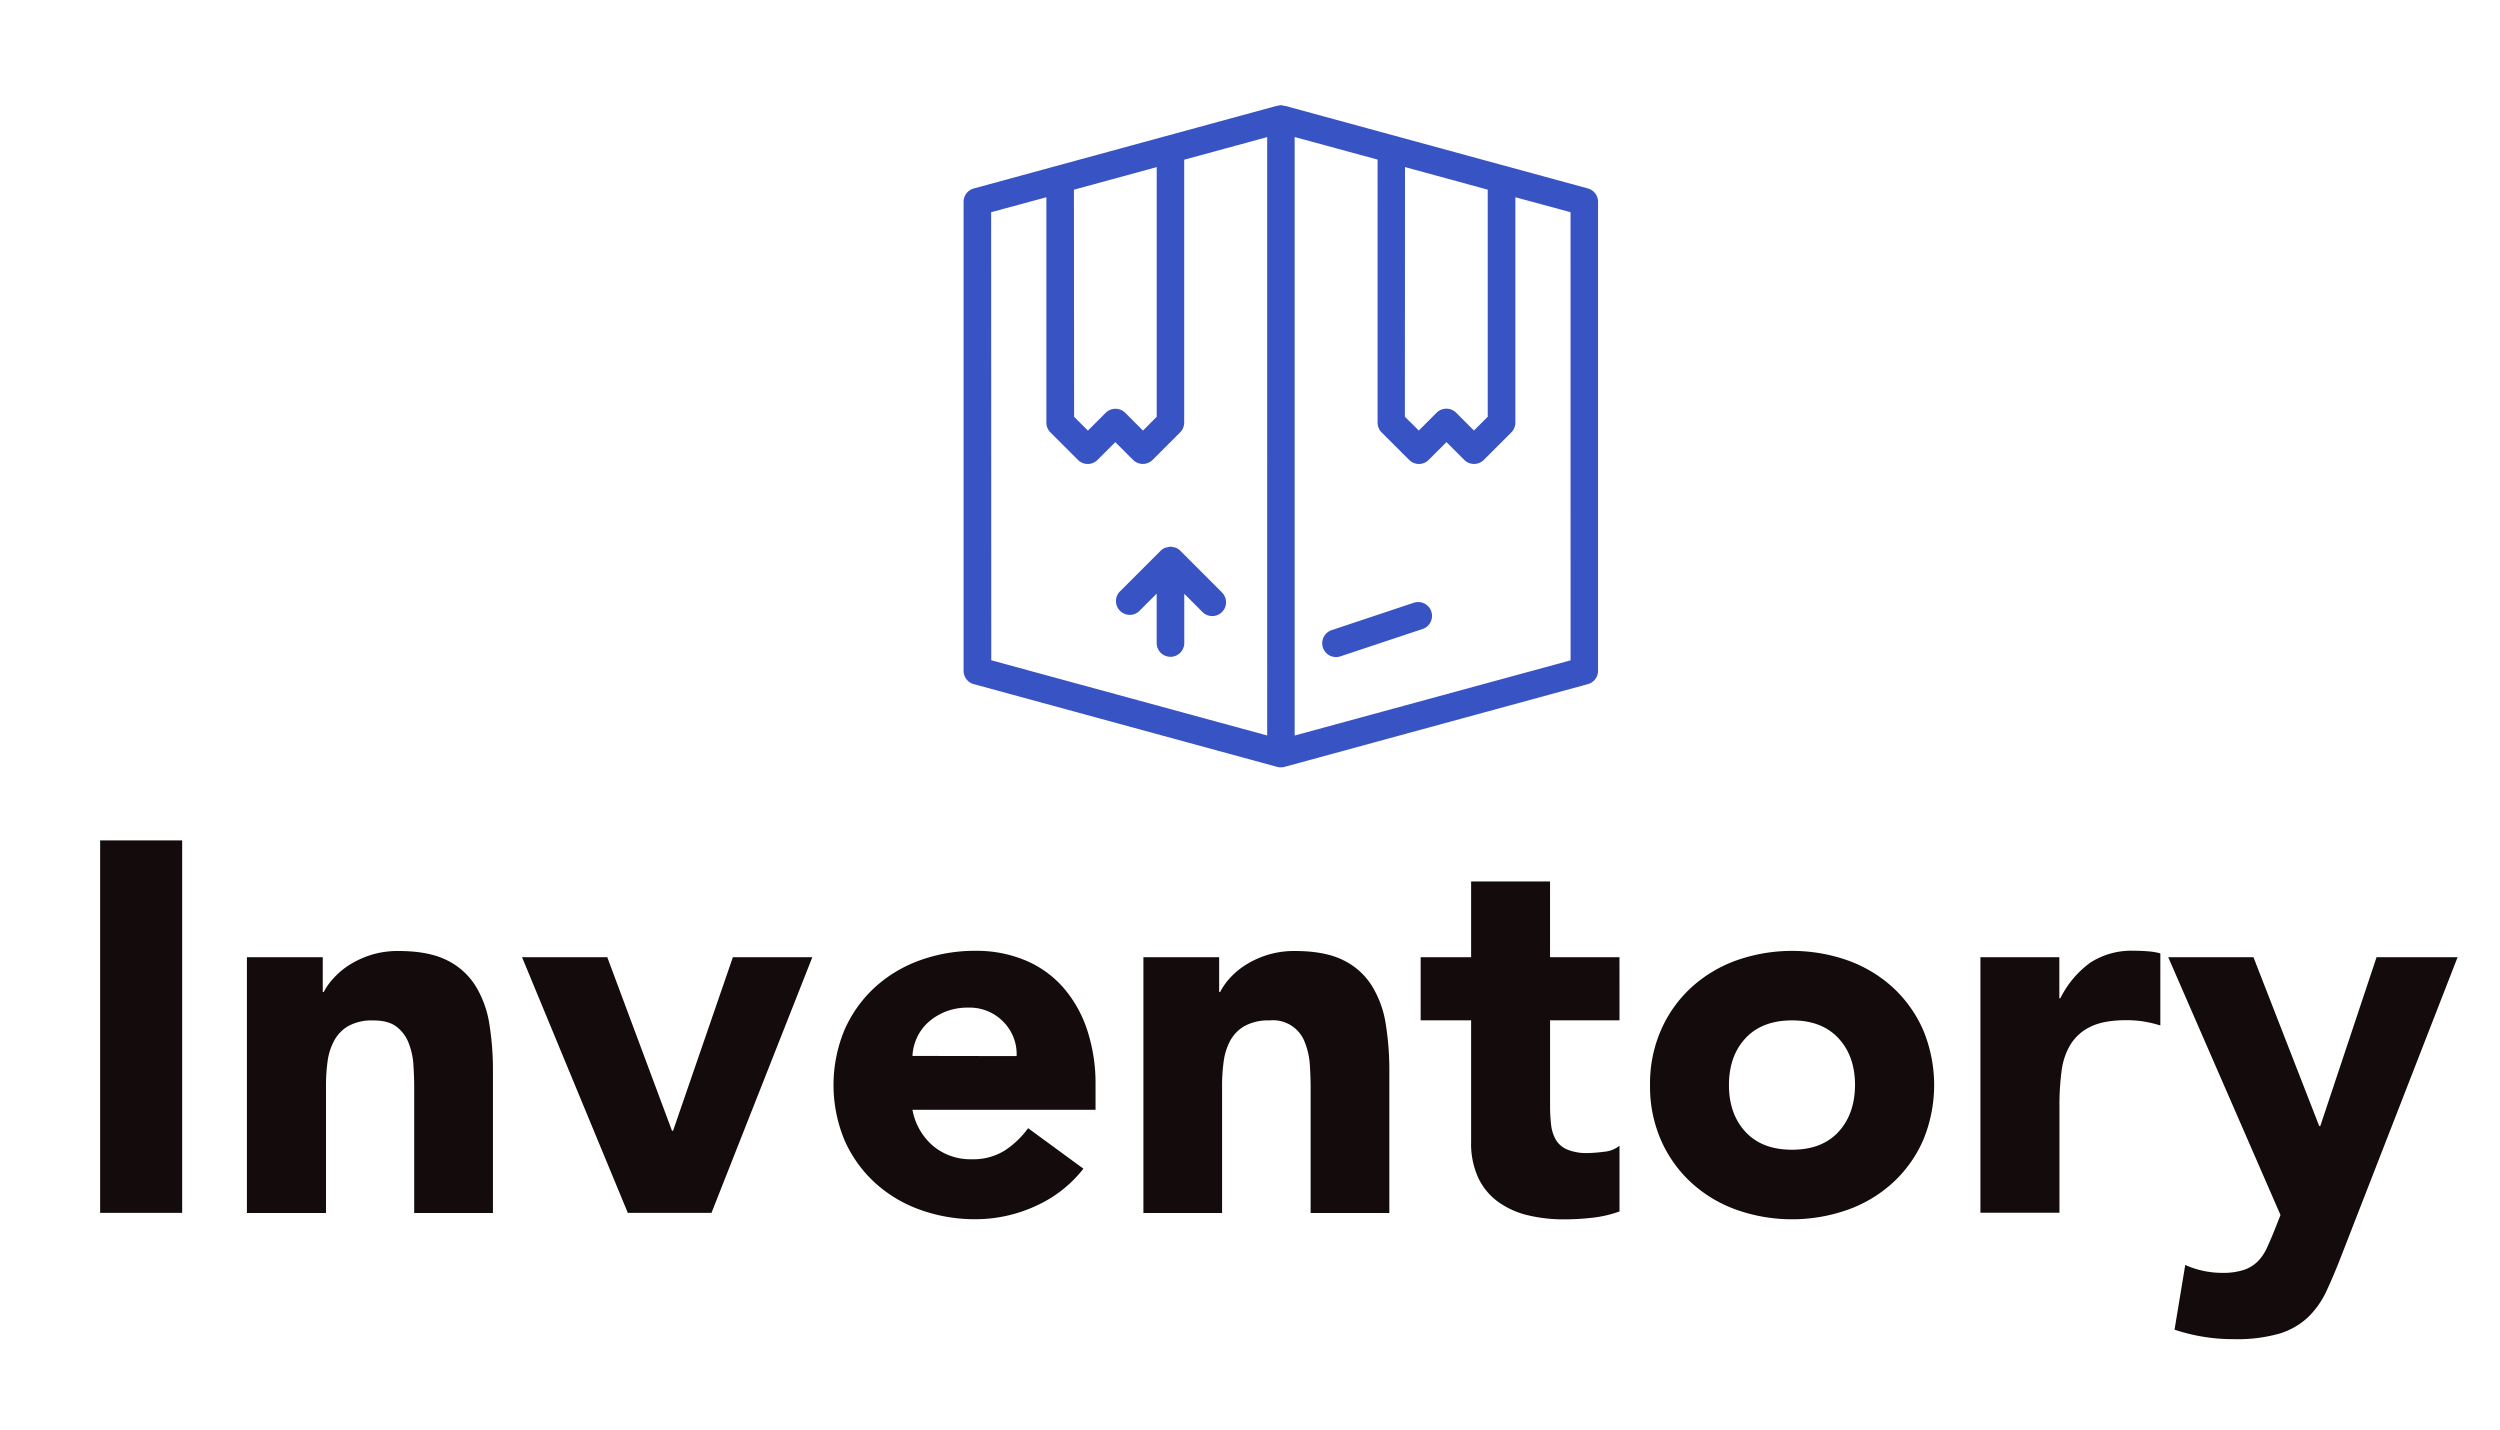 <svg id="Layer_1" data-name="Layer 1" xmlns="http://www.w3.org/2000/svg" viewBox="0 0 701 401"><defs><style>.cls-1{fill:none;stroke:#000;stroke-miterlimit:10;opacity:0;}.cls-2{isolation:isolate;}.cls-3{fill:#140c0c;}.cls-4{fill:#3853c3;}</style></defs><title>Inventory</title><rect class="cls-1" x="0.5" y="0.5" width="700" height="400"/><g id="Inventory" class="cls-2"><g class="cls-2"><path class="cls-3" d="M27.58,235.15h23V339.59h-23Z" transform="translate(0.5 0.5)"/><path class="cls-3" d="M68.73,267.9H90v9.74h.29a17.72,17.72,0,0,1,3-4.13,21.34,21.34,0,0,1,4.57-3.69,26.34,26.34,0,0,1,6-2.66,25.51,25.51,0,0,1,7.38-1q8.4,0,13.57,2.58a19.65,19.65,0,0,1,8,7.16,28.89,28.89,0,0,1,3.91,10.76,81.77,81.77,0,0,1,1,13.43v39.53H115.64v-35.1q0-3.11-.22-6.42a19.84,19.84,0,0,0-1.33-6.12,10.47,10.47,0,0,0-3.39-4.58q-2.28-1.77-6.56-1.77a13.69,13.69,0,0,0-6.94,1.55,10.5,10.5,0,0,0-4,4.13,16.91,16.91,0,0,0-1.85,5.83,50.93,50.93,0,0,0-.44,6.78v35.7H68.73Z" transform="translate(0.5 0.5)"/><path class="cls-3" d="M145.88,267.9h23.9l18.15,48.68h.29L205,267.9h22.28L199,339.59H175.54Z" transform="translate(0.5 0.5)"/><path class="cls-3" d="M303.29,327.2a35.33,35.33,0,0,1-13.42,10.48,40.37,40.37,0,0,1-16.82,3.69,45.23,45.23,0,0,1-15.57-2.66,37.43,37.43,0,0,1-12.68-7.6,35.53,35.53,0,0,1-8.48-11.87,40.25,40.25,0,0,1,0-31,35.67,35.67,0,0,1,8.48-11.88,37.59,37.59,0,0,1,12.68-7.6,45.23,45.23,0,0,1,15.57-2.65A35.42,35.42,0,0,1,287,268.78a29.07,29.07,0,0,1,10.62,7.6,34.65,34.65,0,0,1,6.71,11.88,47.93,47.93,0,0,1,2.36,15.49v6.93H255.35a17.5,17.5,0,0,0,5.75,10.11A16.32,16.32,0,0,0,272,324.55a16.59,16.59,0,0,0,9.22-2.44,24.82,24.82,0,0,0,6.56-6.27Zm-18.73-31.57a12.89,12.89,0,0,0-3.69-9.59,13.15,13.15,0,0,0-9.89-4,16.74,16.74,0,0,0-6.49,1.18,16.32,16.32,0,0,0-4.79,3,13.27,13.27,0,0,0-3.1,4.27,13.9,13.9,0,0,0-1.25,5.09Z" transform="translate(0.5 0.5)"/><path class="cls-3" d="M320.11,267.9h21.24v9.74h.29a17.72,17.72,0,0,1,2.95-4.13,21.4,21.4,0,0,1,4.58-3.69,26.15,26.15,0,0,1,6.05-2.66,25.49,25.49,0,0,1,7.37-1q8.42,0,13.57,2.58a19.52,19.52,0,0,1,8,7.16,28.89,28.89,0,0,1,3.91,10.76,81.72,81.72,0,0,1,1,13.43v39.53H367v-35.1c0-2.07-.08-4.21-.22-6.42a20.13,20.13,0,0,0-1.33-6.12,9.51,9.51,0,0,0-10-6.35,13.68,13.68,0,0,0-6.93,1.55,10.53,10.53,0,0,0-4.06,4.13,16.69,16.69,0,0,0-1.84,5.83,49.27,49.27,0,0,0-.45,6.78v35.7H320.11Z" transform="translate(0.5 0.5)"/><path class="cls-3" d="M453.61,285.6H434.14v23.9a46.64,46.64,0,0,0,.29,5.39,10.87,10.87,0,0,0,1.33,4.2,6.75,6.75,0,0,0,3.17,2.73,14.07,14.07,0,0,0,5.68,1,39.61,39.61,0,0,0,4.65-.37,7.85,7.85,0,0,0,4.35-1.7v18.44a32.92,32.92,0,0,1-7.67,1.77,69.67,69.67,0,0,1-7.82.45,42.9,42.9,0,0,1-10.33-1.18,23.51,23.51,0,0,1-8.26-3.77,17.58,17.58,0,0,1-5.53-6.71,22.91,22.91,0,0,1-2-10V285.6H397.85V267.9H412V246.66h22.13V267.9h19.47Z" transform="translate(0.5 0.5)"/><path class="cls-3" d="M462.17,303.75a37.46,37.46,0,0,1,3.1-15.49,35.67,35.67,0,0,1,8.48-11.88,37.59,37.59,0,0,1,12.68-7.6,47,47,0,0,1,31.13,0,37.54,37.54,0,0,1,12.69,7.6,35.67,35.67,0,0,1,8.48,11.88,40.25,40.25,0,0,1,0,31,35.53,35.53,0,0,1-8.48,11.87,37.38,37.38,0,0,1-12.69,7.6,46.87,46.87,0,0,1-31.13,0,37.43,37.43,0,0,1-12.68-7.6,35.53,35.53,0,0,1-8.48-11.87A37.49,37.49,0,0,1,462.17,303.75Zm22.13,0q0,8.12,4.64,13.13t13.06,5q8.4,0,13-5t4.65-13.13q0-8.12-4.65-13.13t-13-5q-8.42,0-13.06,5T484.3,303.75Z" transform="translate(0.5 0.5)"/><path class="cls-3" d="M554.81,267.9h22.13v11.51h.29a27.2,27.2,0,0,1,8.41-10,21.3,21.3,0,0,1,12.25-3.32c1.27,0,2.55.05,3.83.15a18.67,18.67,0,0,1,3.54.59v20.21a34,34,0,0,0-4.65-1.11,30.71,30.71,0,0,0-4.79-.37q-6.35,0-10,1.77a13.35,13.35,0,0,0-5.68,4.94,18.74,18.74,0,0,0-2.58,7.6,72.92,72.92,0,0,0-.59,9.74v29.94H554.81Z" transform="translate(0.5 0.5)"/><path class="cls-3" d="M656.16,351.25q-2.22,5.76-4.28,10.18a24.62,24.62,0,0,1-5.24,7.45,20.45,20.45,0,0,1-8,4.57A43.55,43.55,0,0,1,625.77,375a51.65,51.65,0,0,1-16.53-2.66l3-18.14a25.46,25.46,0,0,0,10.33,2.21,19,19,0,0,0,6.05-.81,10.07,10.07,0,0,0,3.91-2.36,13.18,13.18,0,0,0,2.58-3.76c.69-1.48,1.42-3.2,2.21-5.16l1.63-4.13L607.47,267.9h23.9l18.44,47.35h.3l15.78-47.35h22.72Z" transform="translate(0.5 0.5)"/></g></g><g id="shipping-box"><path id="Path_2" data-name="Path 2" class="cls-4" d="M444.78,52.35l-85.1-23.21c-.11,0-.22,0-.33,0a1.74,1.74,0,0,0-1.38,0c-.11,0-.22,0-.33,0l-85.1,23.21a3.86,3.86,0,0,0-2.85,3.73V187.6a3.86,3.86,0,0,0,2.85,3.73l85.1,23.21a3.92,3.92,0,0,0,2,0l85.1-23.21a3.86,3.86,0,0,0,2.85-3.73V56.08A3.87,3.87,0,0,0,444.78,52.35Zm-51.32-6,23.2,6.33v63.67l-3.87,3.87-5-5a3.87,3.87,0,0,0-5.46,0l-5,5-3.9-3.87Zm-92.83,6.34,23.21-6.33v70L320,120.24l-5-5a3.88,3.88,0,0,0-5.45,0l-5,5-3.87-3.87ZM277.42,59l15.48-4.19V118a3.9,3.9,0,0,0,1.13,2.74l7.74,7.73a3.87,3.87,0,0,0,5.46,0l5-5,5,5a3.88,3.88,0,0,0,5.45,0l7.74-7.74a3.9,3.9,0,0,0,1.13-2.74V44.47c0-.07,0-.12,0-.19l23.27-6.34V205.73l-77.37-21.09ZM439.89,184.66l-77.37,21.08V37.92l23.25,6.33c0,.08,0,.13,0,.2V118a3.86,3.86,0,0,0,1.13,2.74l7.74,7.73a3.86,3.86,0,0,0,5.45,0l5-5,5,5a3.89,3.89,0,0,0,5.46,0l7.74-7.74a3.89,3.89,0,0,0,1.12-2.74V54.81L439.88,59Z" transform="translate(0.5 0.5)"/><path id="Path_3" data-name="Path 3" class="cls-4" d="M342.05,165.53l-11.6-11.61h0a4,4,0,0,0-1.26-.84,4.63,4.63,0,0,0-.84-.17,3.44,3.44,0,0,0-.64-.12,3.39,3.39,0,0,0-.84.17,4.66,4.66,0,0,0-.63.12,4.11,4.11,0,0,0-1.29.84L313.37,165.5a3.87,3.87,0,0,0,5.46,5.46l5-5v13.84a3.87,3.87,0,0,0,7.74,0h0V166l5,5a3.87,3.87,0,0,0,5.69-5.25l-.21-.21Z" transform="translate(0.5 0.5)"/><path id="Path_4" data-name="Path 4" class="cls-4" d="M396.11,168.45l-23.21,7.74a3.87,3.87,0,1,0,2.45,7.35l23.22-7.73a3.88,3.88,0,0,0-2.46-7.35h0Z" transform="translate(0.5 0.5)"/></g></svg>